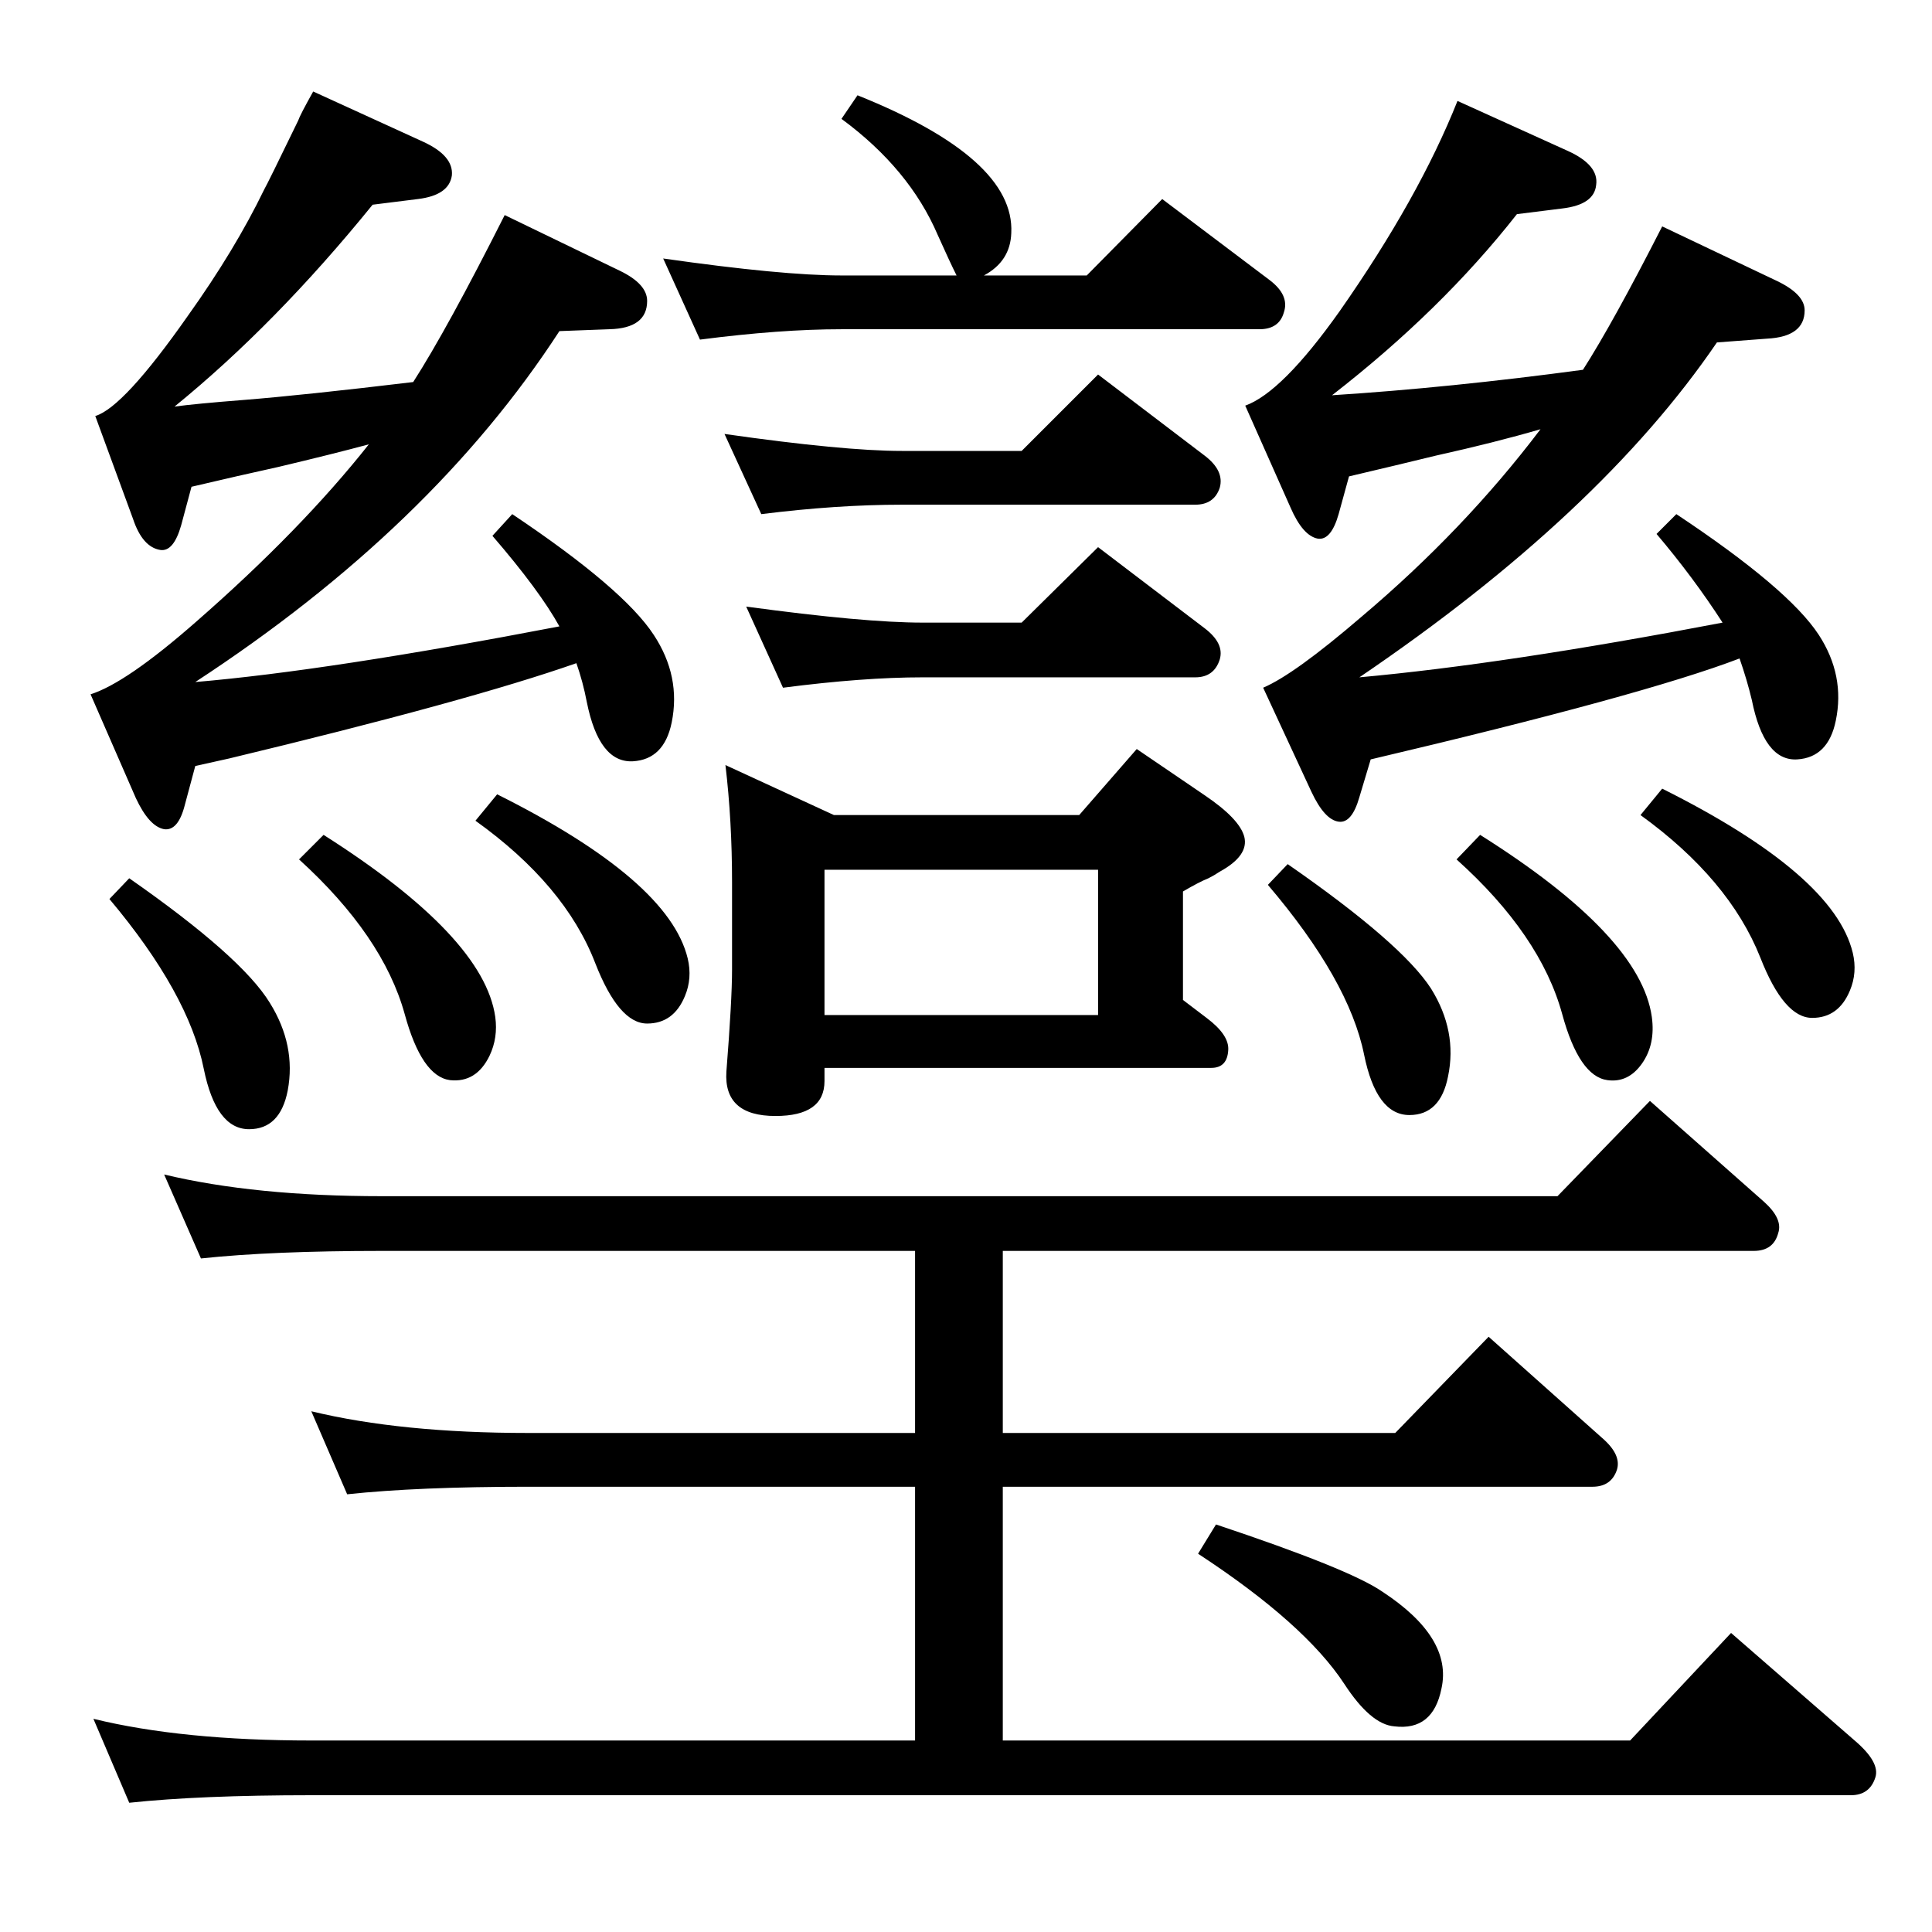 <?xml version="1.0" standalone="no"?>
<!DOCTYPE svg PUBLIC "-//W3C//DTD SVG 1.1//EN" "http://www.w3.org/Graphics/SVG/1.1/DTD/svg11.dtd" >
<svg xmlns="http://www.w3.org/2000/svg" xmlns:xlink="http://www.w3.org/1999/xlink" version="1.1" viewBox="0 0 2048 2048">
  <g transform="matrix(1 0 0 -1 0 2048)">
   <path fill="currentColor"
d="M1063 472v-269h665l107 114l131 -114q27 -23 22 -39q-6 -19 -26 -19h-1632q-118 0 -193 -8l-38 89q94 -23 231 -23h640v269h-410q-117 0 -192 -8l-38 88q95 -23 230 -23h410v193h-565q-117 0 -192 -8l-39 89q96 -23 231 -23h1246l98 101l121 -107q20 -18 15 -33
q-5 -19 -26 -19h-796v-193h416l99 102l120 -107q21 -18 16 -34q-6 -18 -26 -18h-625zM1289 432q141 -47 176 -71q75 -49 63 -103q-9 -45 -50 -40q-25 2 -53 45q-42 64 -155 138zM593 1384q-21 38 -71 96l21 23q118 -79 150 -128q29 -44 19 -93q-8 -39 -41 -41q-36 -2 -49 63
q-4 21 -11 41q-114 -40 -368 -101l-36 -8l-11 -41q-7 -28 -22 -26q-16 3 -30 33l-48 110q38 12 112 77q111 97 183 188q-37 -10 -96 -24q-41 -9 -92 -21l-11 -41q-8 -28 -22 -26q-19 3 -29 33l-40 109q30 9 98 106q50 70 81 134q4 7 36 73q2 6 16 31l116 -53q33 -15 31 -36
q-3 -21 -36 -25l-48 -6q-103 -127 -210 -214q22 3 73 7q63 5 180 19q36 56 97 177l122 -59q29 -14 29 -32q0 -29 -40 -30l-53 -2q-135 -208 -386 -372q141 12 386 59zM137 1117q119 -83 149 -132q28 -45 19 -93q-8 -41 -41 -41q-35 0 -48 64q-16 80 -100 180zM343 1163
q170 -108 182 -193q3 -22 -6 -41q-14 -29 -42 -26q-30 4 -48 70q-23 83 -112 164zM527 1206q182 -91 202 -174q5 -21 -3 -40q-12 -29 -40 -29q-30 0 -55 64q-32 83 -127 151zM1043 1756h109l80 81l114 -86q21 -16 15 -34q-5 -18 -26 -18h-443q-65 0 -150 -11l-39 86
q126 -18 189 -18h122q-7 14 -20 43q-30 70 -102 123l17 25q167 -67 163 -146q-1 -30 -29 -45zM1083 1570l81 81l113 -86q21 -16 16 -34q-6 -18 -26 -18h-311q-69 0 -149 -10l-39 85q126 -18 188 -18h127zM1083 1388l81 80l113 -86q21 -16 16 -33q-6 -19 -26 -19h-289
q-63 0 -148 -11l-39 86q125 -17 187 -17h105zM874 916v-14q0 -37 -52 -37q-55 0 -52 47q6 76 6 108v93q0 65 -7 124l115 -53h183v0h77l61 70l72 -49q37 -25 42 -44q5 -20 -26 -37q-6 -4 -12 -7q-10 -4 -27 -14v-115l25 -19q24 -18 23 -34q-1 -19 -18 -19h-410zM874 1126
v-154h290v154h-290zM1826 1388q-31 48 -70 94l21 21q119 -79 151 -128q28 -43 18 -91q-8 -39 -41 -41q-35 -2 -48 63q-5 21 -13 44q-102 -39 -391 -107l-12 -40q-8 -28 -22 -26q-15 2 -29 32l-51 110q33 14 104 75q109 92 190 199q-48 -14 -111 -28q-41 -10 -92 -22l-11 -40
q-8 -28 -22 -26q-16 3 -29 33l-48 108q39 14 100 100q84 120 125 223l117 -53q33 -15 30 -36q-2 -21 -36 -25l-48 -6q-80 -102 -196 -192q125 8 266 27q32 50 84 152l122 -58q29 -14 29 -31q0 -28 -40 -30l-53 -4q-124 -182 -379 -355q155 14 385 58zM1365 1132
q121 -84 152 -132q28 -45 18 -93q-8 -41 -41 -41q-35 0 -48 64q-16 79 -102 180zM1569 1163q170 -107 182 -193q4 -29 -10.5 -49.5t-36.5 -17.5q-30 4 -48 70q-23 84 -112 164zM1762 1212q182 -91 202 -174q5 -21 -3 -40q-12 -29 -40 -29q-30 0 -55 64q-33 83 -127 151z" />
  </g>

</svg>
